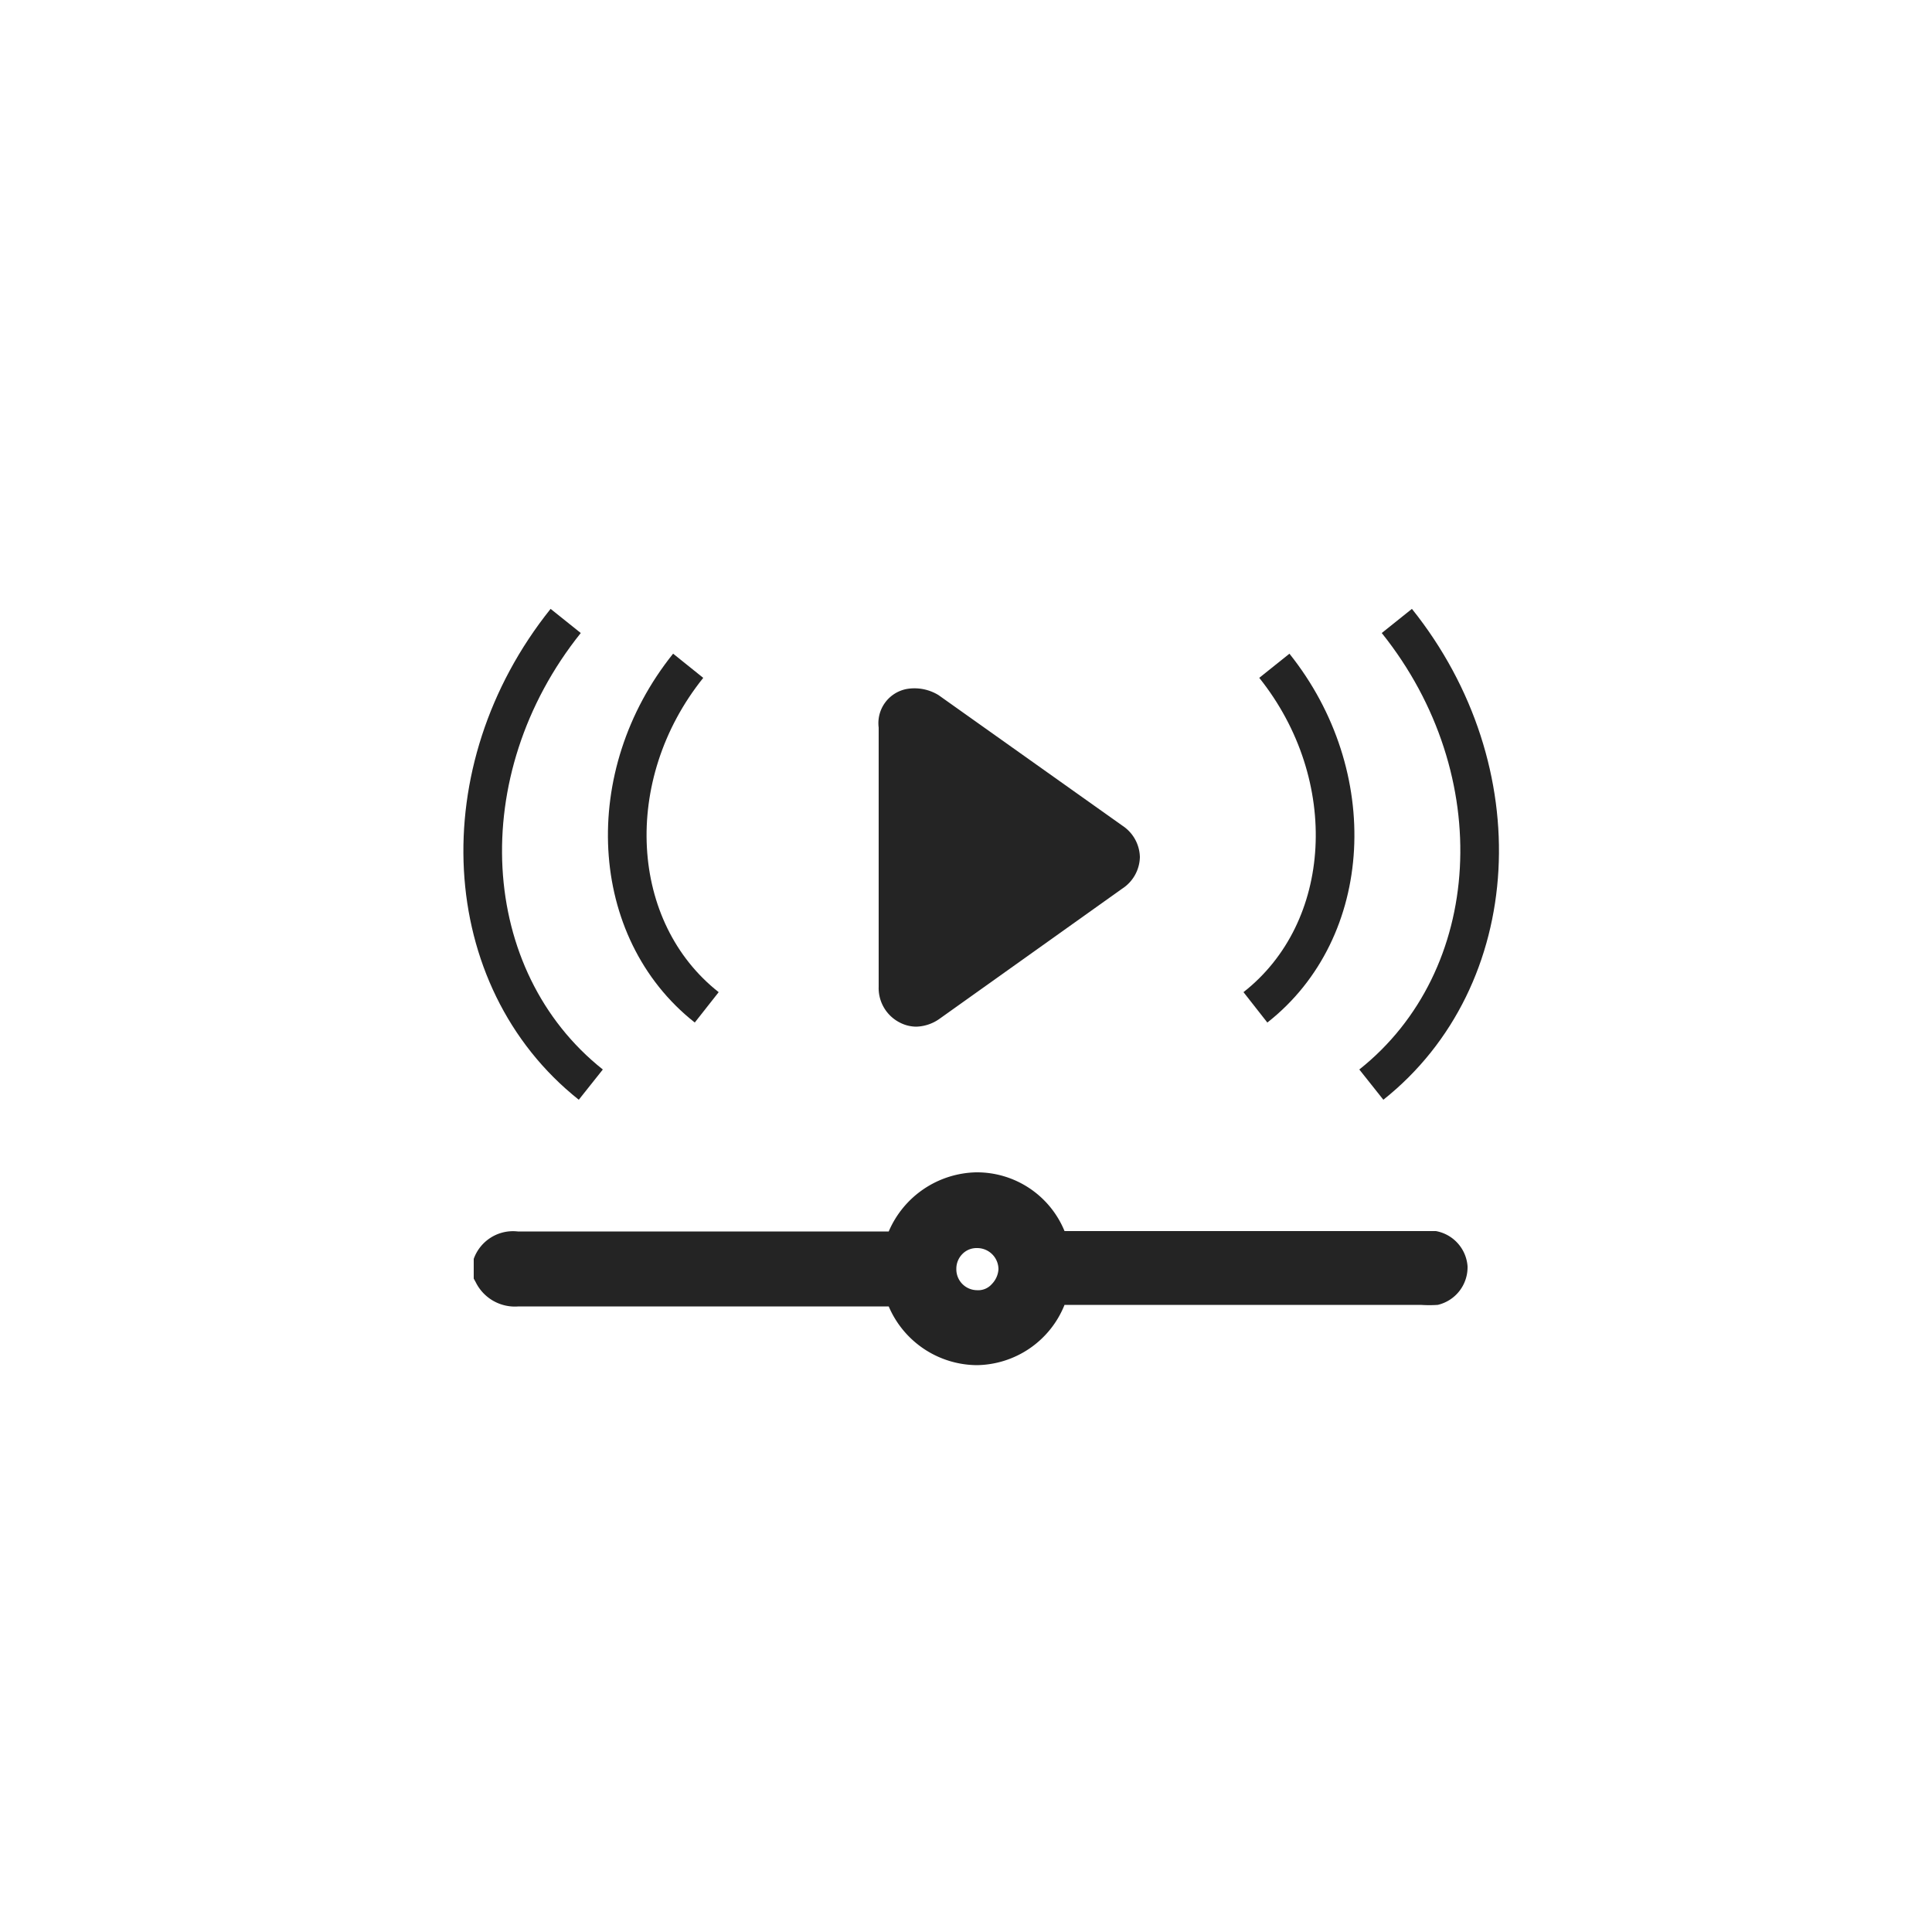 <svg xmlns="http://www.w3.org/2000/svg" viewBox="0 0 50 50"><defs><style>.cls-1,.cls-3{fill:none;}.cls-2{fill:#242424;}.cls-3{stroke:#242424;stroke-miterlimit:10;}</style></defs><g id="Layer_2" data-name="Layer 2"><g id="Layer_1-2" data-name="Layer 1"><rect class="cls-1" width="50" height="50" rx="4"/><path class="cls-2" d="M12.71,32.74a.65.65,0,0,1,.71-.41H23c.2,0,.3,0,.37-.24a2,2,0,0,1,3.74,0,.31.31,0,0,0,.35.24c3.08,0,6.17,0,9.26,0h.33a.51.51,0,0,1,.44.48.5.5,0,0,1-.4.5,2.19,2.19,0,0,1-.36,0H27.51a.32.32,0,0,0-.37.24,2,2,0,0,1-1.86,1.27,2,2,0,0,1-1.88-1.29c-.06-.18-.15-.22-.33-.22H13.43a.71.71,0,0,1-.72-.37Zm11.57.1a1,1,0,0,0,1,1,1,1,0,0,0,1-1,1,1,0,0,0-2,0Z"/><path class="cls-2" d="M25.28,35.33A2.5,2.5,0,0,1,23,33.81H13.42a1.13,1.13,0,0,1-1.11-.63l-.05-.09,0-.51a1.08,1.08,0,0,1,1.14-.71H23a2.52,2.52,0,0,1,2.26-1.53,2.45,2.45,0,0,1,2.29,1.52h9.21l.4,0a1,1,0,0,1,.82.91,1,1,0,0,1-.77,1,3.25,3.25,0,0,1-.44,0H27.55A2.48,2.48,0,0,1,25.28,35.33ZM23.07,32.9a.74.74,0,0,1,.76.53,1.56,1.56,0,0,0,2.89,0,.77.77,0,0,1,.79-.55h9.26l.27,0a.34.34,0,0,0-.28-.1H27.49a.75.75,0,0,1-.77-.53,1.57,1.57,0,0,0-1.43-1h0a1.57,1.57,0,0,0-1.44,1,.76.76,0,0,1-.79.54H13.42c-.17,0-.23,0-.26.05h0s.11.06.26.06h9.65Zm2.21,1.4h0a1.45,1.45,0,0,1-1.44-1.46h0a1.46,1.46,0,0,1,.43-1,1.36,1.36,0,0,1,1-.42,1.46,1.46,0,0,1,1.44,1.47,1.44,1.44,0,0,1-.44,1A1.42,1.42,0,0,1,25.28,34.3Zm0-2a.51.51,0,0,0-.37.15.54.54,0,0,0-.16.39h0a.54.54,0,0,0,.53.55.47.47,0,0,0,.39-.16.6.6,0,0,0,.17-.38.55.55,0,0,0-.55-.55Z"/><path class="cls-2" d="M23.2,22.15V18.83c0-.31.11-.53.34-.57a.85.85,0,0,1,.5.09l4.76,3.38a.51.51,0,0,1,0,.89L24.05,26a.5.5,0,0,1-.56.07.52.52,0,0,1-.29-.52Z"/><path class="cls-2" d="M23.71,26.57a.94.94,0,0,1-.43-.11,1,1,0,0,1-.54-.92V18.83a.9.9,0,0,1,.73-1,1.19,1.19,0,0,1,.82.16l4.76,3.38a1,1,0,0,1,.45.81,1,1,0,0,1-.46.82l-4.73,3.37A1.09,1.09,0,0,1,23.71,26.57Zm-.06-4.42v3.39c0,.09,0,.1,0,.11l.1,0,4.73-3.37c.06,0,.08-.08.08-.09a.23.23,0,0,0-.07-.06C27,21,25.37,19.84,23.78,18.73l-.13,0a.45.45,0,0,1,0,.12Z"/><path class="cls-3" d="M32.49,26.07c2.55-2,2.76-6,.49-8.84"/><path class="cls-3" d="M35.49,28.07c3.46-2.75,3.76-8.13.66-12"/><path class="cls-3" d="M18.29,26.07c-2.54-2-2.76-6-.48-8.84"/><path class="cls-3" d="M15.29,28.07c-3.46-2.75-3.75-8.13-.65-12"/></g></g></svg>